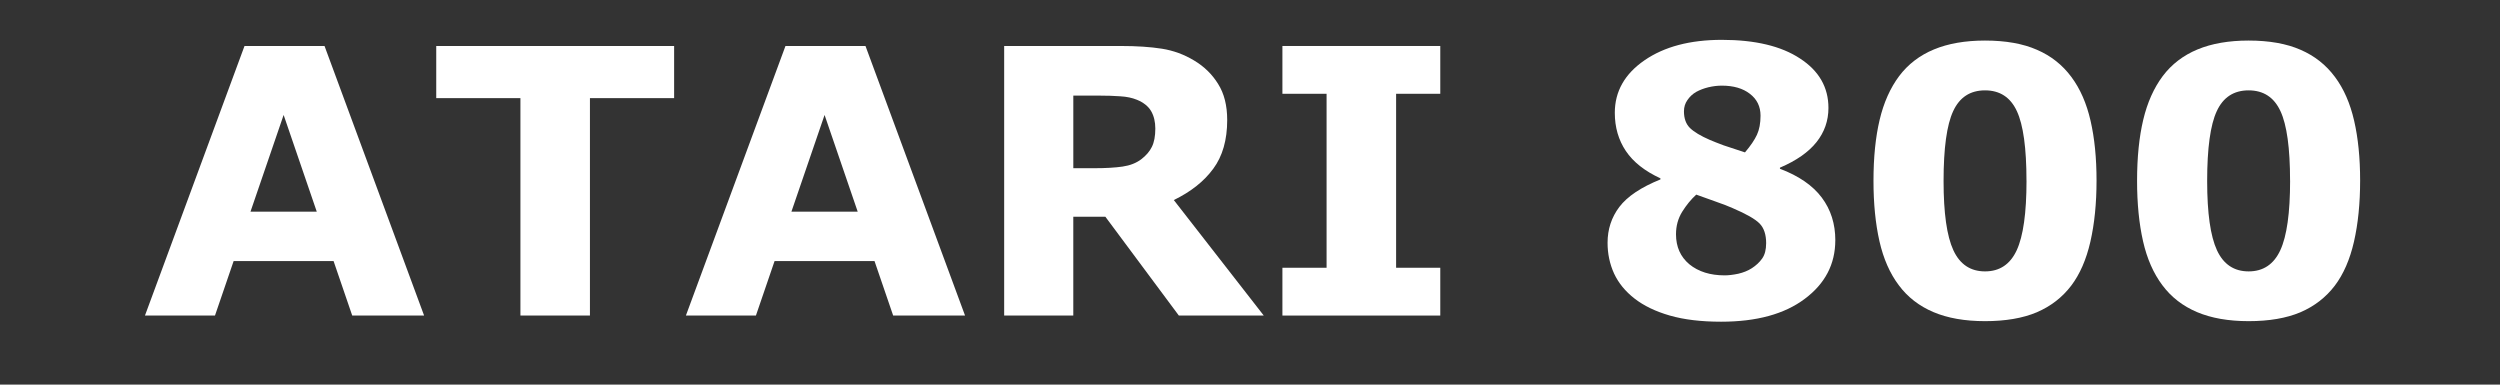 <?xml version="1.0" encoding="UTF-8" standalone="no"?>
<svg
   xmlns:dc="http://purl.org/dc/elements/1.1/"
   xmlns:cc="http://creativecommons.org/ns#"
   xmlns:rdf="http://www.w3.org/1999/02/22-rdf-syntax-ns#"
   xmlns:svg="http://www.w3.org/2000/svg"
   xmlns="http://www.w3.org/2000/svg"
   xmlns:sodipodi="http://sodipodi.sourceforge.net/DTD/sodipodi-0.dtd"
   xmlns:inkscape="http://www.inkscape.org/namespaces/inkscape"
   width="117px"
   height="18px"
   viewBox="0 0 117 18"
   version="1.1"
   id="svg12"
   sodipodi:docname="system.svg"
   inkscape:version="0.92.4 (5da689c313, 2019-01-14)">
  <rect x="0" y="0" width="117" height="18" fill="#333333" stroke="none"/>
  <sodipodi:namedview
     pagecolor="#ffffff"
     bordercolor="#666666"
     borderopacity="1"
     objecttolerance="10"
     gridtolerance="10"
     guidetolerance="10"
     inkscape:pageopacity="0"
     inkscape:pageshadow="2"
     inkscape:window-width="1920"
     inkscape:window-height="1018"
     id="namedview14"
     showgrid="false"
     inkscape:zoom="3.2478632"
     inkscape:cx="94.880589"
     inkscape:cy="8.9999999"
     inkscape:window-x="-8"
     inkscape:window-y="-8"
     inkscape:window-maximized="1"
     inkscape:current-layer="svg12" />
  <!-- Generator: Sketch 45 (43475) - http://www.bohemiancoding.com/sketch -->
  <title
     id="title2">system</title>
  <desc
     id="desc4">Created with Sketch.</desc>
  <defs
     id="defs6" />
  <g
     id="text1097"
     style="font-style:normal;font-variant:normal;font-weight:normal;font-stretch:normal;font-size:26.028px;line-height:1.25;font-family:sans-serif;-inkscape-font-specification:sans-serif;letter-spacing:0px;word-spacing:0px;fill:#ffffff;fill-opacity:1;stroke:none;stroke-width:0.651"
     aria-label="ATARI 800">
    <path
       inkscape:connector-curvature="0"
       id="path1105"
       style="font-style:normal;font-variant:normal;font-weight:bold;font-stretch:normal;font-size:17.352px;font-family:sans-serif;-inkscape-font-specification:'sans-serif Bold';fill:#ffffff;stroke-width:0.651"
       d="m 19.848,14.768 h -3.364 l -0.873,-2.55 h -4.677 l -0.873,2.55 H 6.784 L 11.443,2.152 h 3.745 z M 14.824,9.905 13.274,5.38 11.723,9.905 Z" />
    <path
       inkscape:connector-curvature="0"
       id="path1107"
       style="font-style:normal;font-variant:normal;font-weight:bold;font-stretch:normal;font-size:17.352px;font-family:sans-serif;-inkscape-font-specification:'sans-serif Bold';fill:#ffffff;stroke-width:0.651"
       d="M 31.549,4.592 H 27.609 V 14.768 H 24.356 V 4.592 H 20.416 V 2.152 h 11.133 z" />
    <path
       inkscape:connector-curvature="0"
       id="path1109"
       style="font-style:normal;font-variant:normal;font-weight:bold;font-stretch:normal;font-size:17.352px;font-family:sans-serif;-inkscape-font-specification:'sans-serif Bold';fill:#ffffff;stroke-width:0.651"
       d="m 45.164,14.768 h -3.364 l -0.873,-2.55 h -4.677 l -0.873,2.55 H 32.1 L 36.76,2.152 h 3.745 z M 40.14,9.905 38.59,5.38 37.039,9.905 Z" />
    <path
       inkscape:connector-curvature="0"
       id="path1111"
       style="font-style:normal;font-variant:normal;font-weight:bold;font-stretch:normal;font-size:17.352px;font-family:sans-serif;-inkscape-font-specification:'sans-serif Bold';fill:#ffffff;stroke-width:0.651"
       d="m 54.069,6.016 q 0,-0.474 -0.195,-0.813 Q 53.679,4.863 53.205,4.668 52.875,4.533 52.434,4.507 51.993,4.474 51.409,4.474 h -1.178 v 3.398 h 1 q 0.779,0 1.305,-0.076 0.525,-0.076 0.881,-0.347 0.339,-0.263 0.491,-0.576 0.161,-0.322 0.161,-0.856 z m 5.075,8.752 h -3.974 l -3.44,-4.626 h -1.5 v 4.626 H 46.995 V 2.152 h 5.456 q 1.118,0 1.923,0.127 0.805,0.127 1.508,0.551 0.712,0.424 1.127,1.101 0.424,0.669 0.424,1.686 0,1.398 -0.652,2.279 -0.644,0.881 -1.847,1.466 z" />
    <path
       inkscape:connector-curvature="0"
       id="path1113"
       style="font-style:normal;font-variant:normal;font-weight:bold;font-stretch:normal;font-size:17.352px;font-family:sans-serif;-inkscape-font-specification:'sans-serif Bold';fill:#ffffff;stroke-width:0.651"
       d="m 67.405,14.768 h -7.388 v -2.237 h 2.067 V 4.389 H 60.017 V 2.152 h 7.388 V 4.389 H 65.338 v 8.142 h 2.067 z" />
    <path
       inkscape:connector-curvature="0"
       id="path1115"
       style="font-style:normal;font-variant:normal;font-weight:bold;font-stretch:normal;font-size:17.352px;font-family:sans-serif;-inkscape-font-specification:'sans-serif Bold';fill:#ffffff;stroke-width:0.651"
       d="m 85.892,11.243 q 0,1.678 -1.432,2.745 -1.423,1.068 -3.914,1.068 -1.398,0 -2.398,-0.288 -1,-0.288 -1.652,-0.796 -0.644,-0.5 -0.957,-1.169 -0.305,-0.669 -0.305,-1.44 0,-0.949 0.551,-1.678 0.559,-0.737 1.923,-1.288 v -0.051 q -1.101,-0.508 -1.618,-1.279 -0.517,-0.771 -0.517,-1.788 0,-1.5 1.39,-2.457 1.39,-0.957 3.618,-0.957 2.338,0 3.66,0.873 1.33,0.864 1.33,2.313 0,0.898 -0.559,1.601 -0.559,0.703 -1.711,1.195 v 0.051 q 1.322,0.5 1.957,1.347 0.635,0.847 0.635,2 z M 82.393,5.414 q 0,-0.644 -0.5,-1.025 -0.491,-0.381 -1.313,-0.381 -0.305,0 -0.627,0.076 -0.313,0.076 -0.576,0.22 -0.246,0.144 -0.407,0.381 -0.161,0.229 -0.161,0.525 0,0.5 0.28,0.779 0.288,0.28 0.932,0.559 0.237,0.102 0.644,0.254 0.415,0.144 1,0.33 0.39,-0.458 0.559,-0.822 0.169,-0.364 0.169,-0.898 z m 0.263,5.973 q 0,-0.61 -0.305,-0.924 Q 82.046,10.15 81.097,9.744 80.817,9.616 80.283,9.43 79.75,9.244 79.385,9.108 79.021,9.439 78.725,9.913 q -0.288,0.466 -0.288,1.051 0,0.881 0.627,1.406 0.635,0.517 1.652,0.517 0.271,0 0.635,-0.076 0.364,-0.085 0.627,-0.254 0.305,-0.195 0.491,-0.458 0.186,-0.263 0.186,-0.712 z" />
    <path
       inkscape:connector-curvature="0"
       id="path1117"
       style="font-style:normal;font-variant:normal;font-weight:bold;font-stretch:normal;font-size:17.352px;font-family:sans-serif;-inkscape-font-specification:'sans-serif Bold';fill:#ffffff;stroke-width:0.651"
       d="m 98.118,8.456 q 0,1.593 -0.288,2.855 -0.288,1.254 -0.898,2.059 -0.627,0.822 -1.61,1.245 -0.983,0.415 -2.423,0.415 -1.415,0 -2.415,-0.424 -1,-0.424 -1.618,-1.254 -0.627,-0.83 -0.907,-2.059 -0.28,-1.237 -0.28,-2.83 0,-1.644 0.288,-2.855 0.288,-1.212 0.915,-2.05 0.627,-0.83 1.627,-1.245 1,-0.415 2.389,-0.415 1.449,0 2.432,0.432 0.983,0.424 1.61,1.271 0.619,0.83 0.898,2.05 0.28,1.212 0.28,2.804 z m -3.279,0 q 0,-2.288 -0.449,-3.253 -0.449,-0.974 -1.491,-0.974 -1.042,0 -1.491,0.974 -0.449,0.966 -0.449,3.27 0,2.245 0.458,3.237 0.458,0.991 1.483,0.991 1.025,0 1.483,-0.991 0.458,-0.991 0.458,-3.253 z" />
    <path
       inkscape:connector-curvature="0"
       id="path1119"
       style="font-style:normal;font-variant:normal;font-weight:bold;font-stretch:normal;font-size:17.352px;font-family:sans-serif;-inkscape-font-specification:'sans-serif Bold';fill:#ffffff;stroke-width:0.651"
       d="m 110.454,8.456 q 0,1.593 -0.288,2.855 -0.288,1.254 -0.898,2.059 -0.627,0.822 -1.61,1.245 -0.983,0.415 -2.423,0.415 -1.415,0 -2.415,-0.424 -1,-0.424 -1.618,-1.254 -0.627,-0.83 -0.907,-2.059 -0.28,-1.237 -0.28,-2.83 0,-1.644 0.288,-2.855 0.288,-1.212 0.915,-2.05 0.627,-0.83 1.627,-1.245 1,-0.415 2.389,-0.415 1.449,0 2.432,0.432 0.983,0.424 1.61,1.271 0.619,0.83 0.898,2.05 0.28,1.212 0.28,2.804 z m -3.279,0 q 0,-2.288 -0.449,-3.253 -0.449,-0.974 -1.491,-0.974 -1.042,0 -1.491,0.974 -0.449,0.966 -0.449,3.27 0,2.245 0.458,3.237 0.458,0.991 1.483,0.991 1.025,0 1.483,-0.991 0.458,-0.991 0.458,-3.253 z" />
  </g>
</svg>
